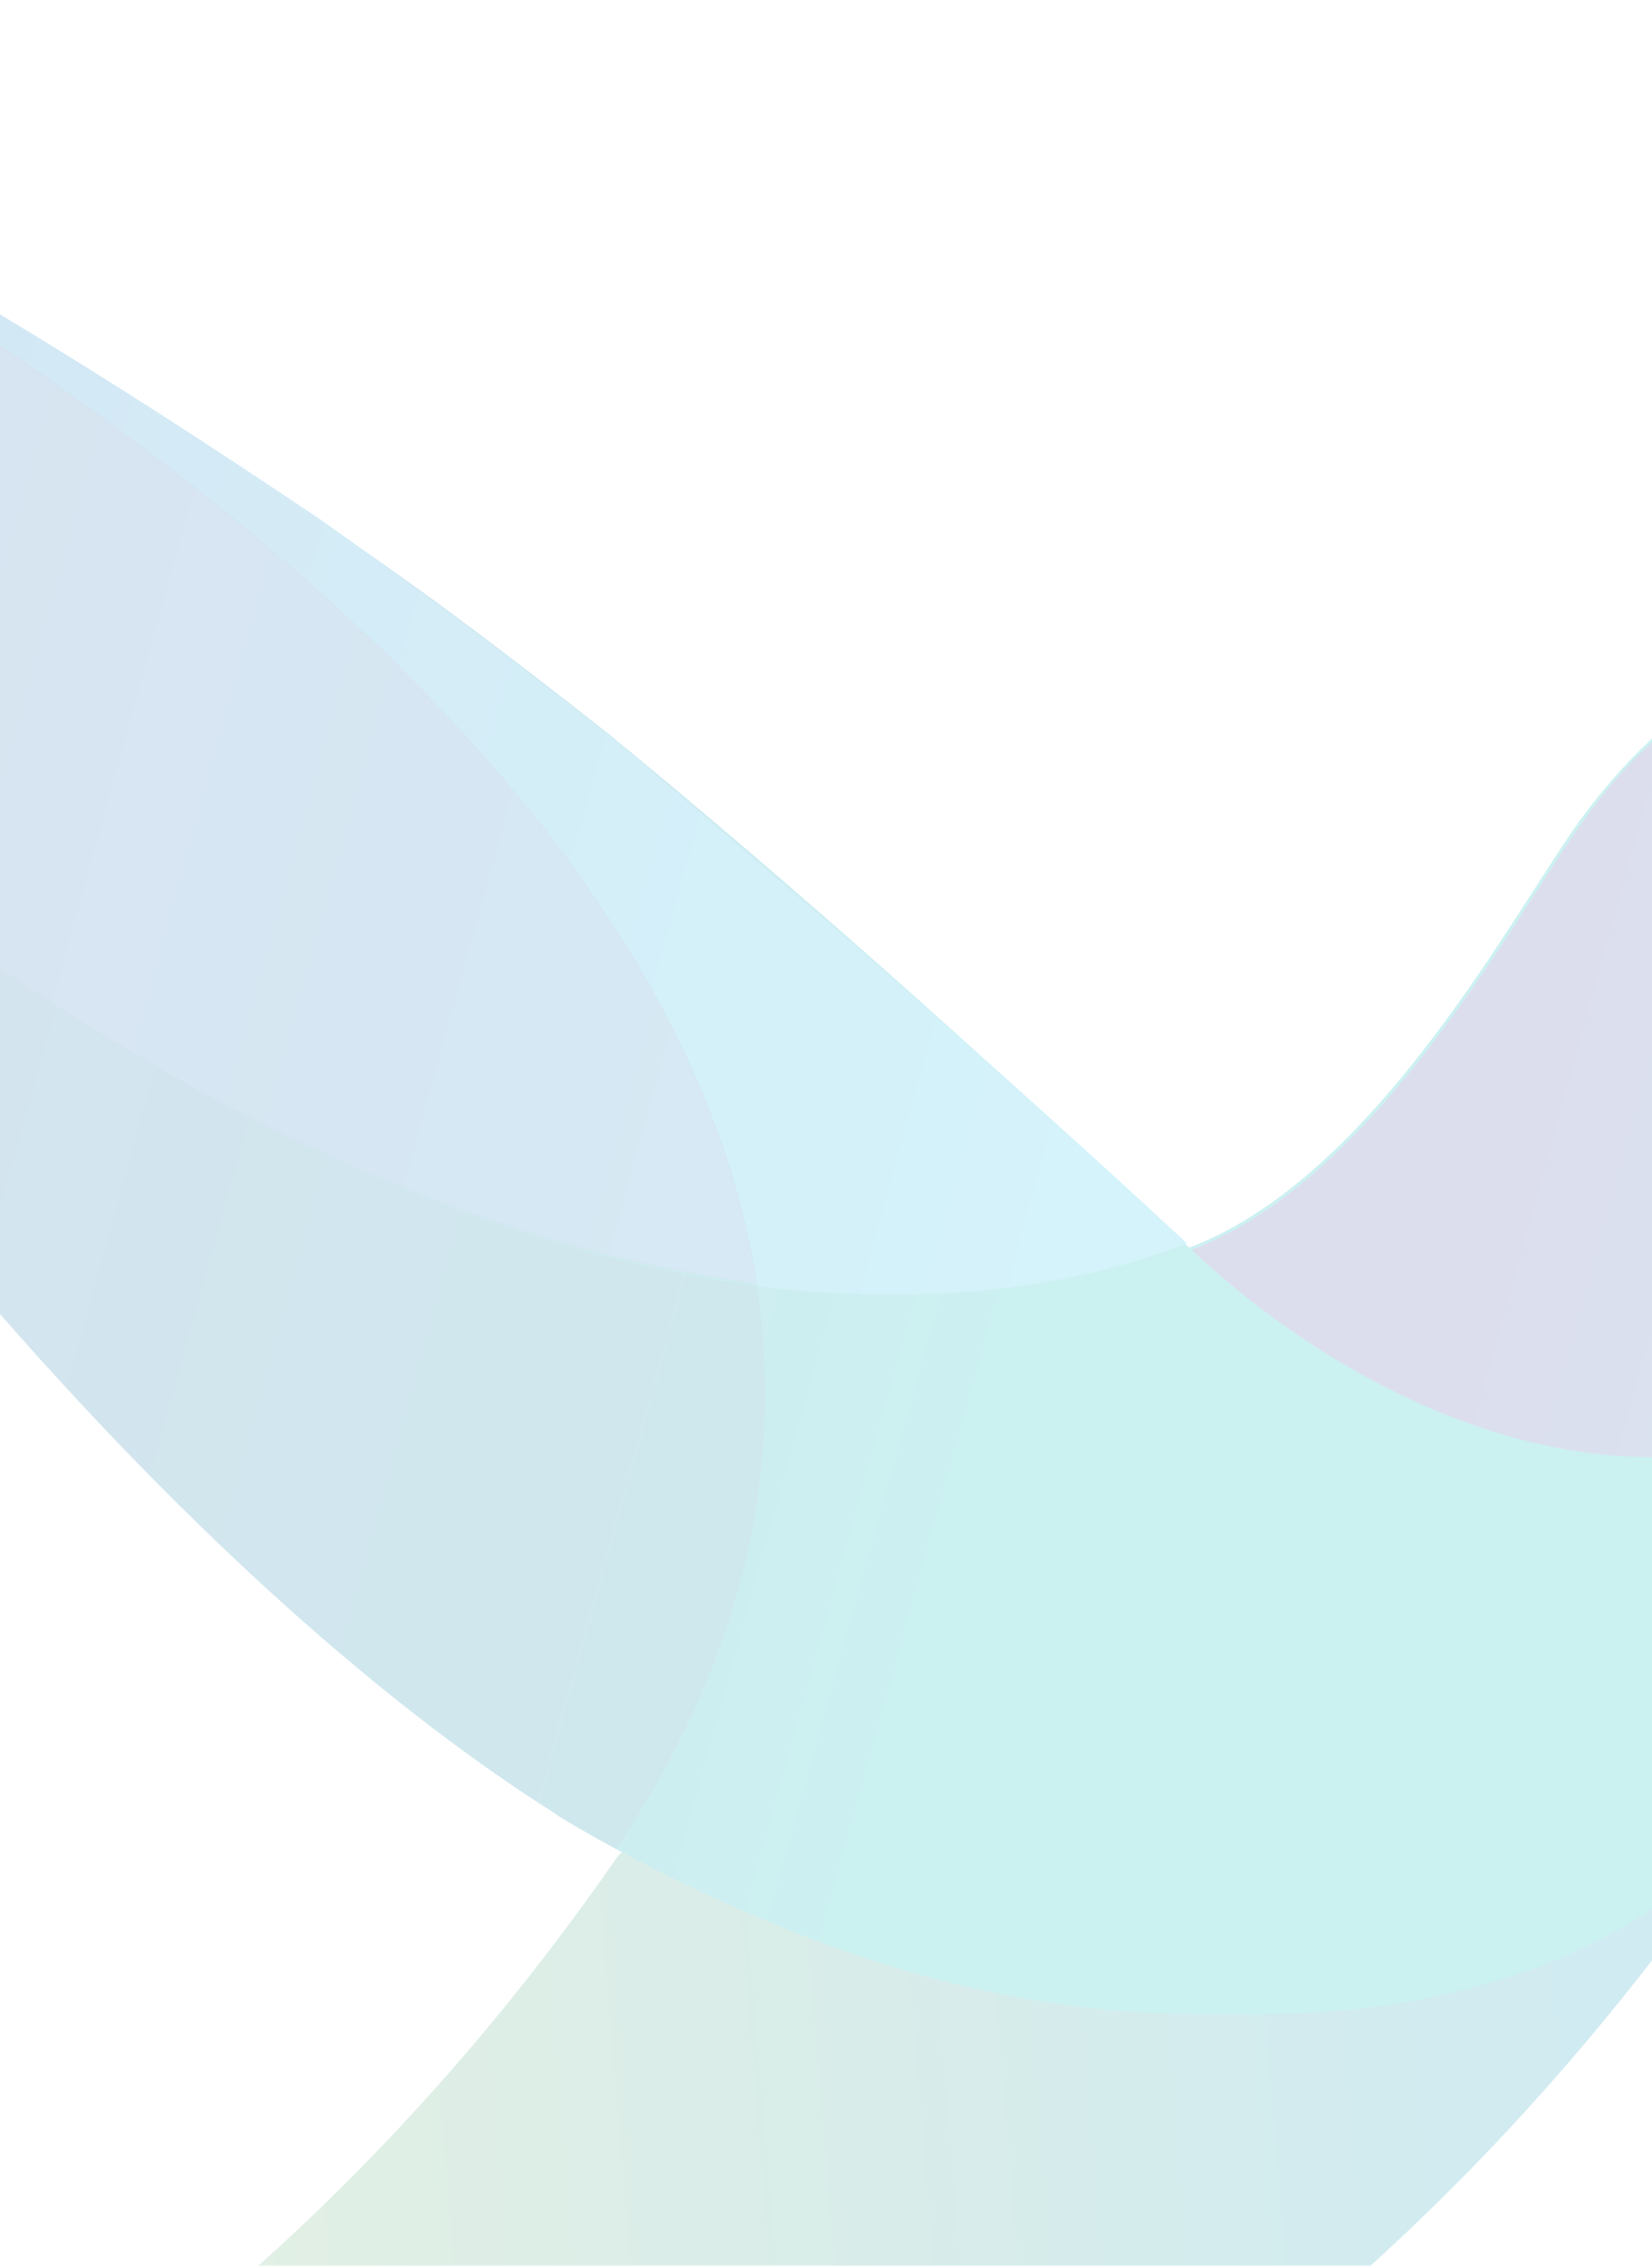 <svg width="375" height="514" viewBox="0 0 375 514" fill="none" xmlns="http://www.w3.org/2000/svg">
<g opacity="0.2">
<path fill-rule="evenodd" clip-rule="evenodd" d="M578.548 156.701C669.475 137.966 715.423 138.927 736.22 141.809C739.122 142.289 739.605 146.613 735.736 147.574C730.405 148.181 723.97 148.742 716.643 149.38C683.417 152.274 631.863 156.764 581.933 174.476L581.932 174.477C571.776 178.32 561.619 182.163 551.947 186.967C551.412 187.498 549.989 188.176 548.088 189.083C546.552 189.815 544.703 190.697 542.757 191.771C529.698 198.496 515.672 215.791 507.934 229.242L420.876 376.244C420.454 376.955 419.995 377.733 419.498 378.573C401.213 409.532 332.223 526.339 202.263 587.139C26.696 668.807 -133.395 625.091 -133.395 625.091C-133.395 625.091 -72.938 609.718 -0.873 559.757C48.944 527.089 97.793 482.412 140.355 420.921C164.518 399.351 174.948 377.396 183.021 360.404C187.713 350.526 191.609 342.326 196.943 336.851C217.914 316.021 241.766 300.916 264.323 286.631C266.217 285.431 268.102 284.237 269.975 283.046C304.437 269.97 331.46 227.948 348.56 201.356C352.818 194.734 356.462 189.068 359.451 185.045C371.059 169.672 381.7 160.545 395.242 153.339C419.425 140.848 460.536 135.564 510.352 152.378C521.476 155.741 534.051 159.103 545.659 160.064C556.723 160.374 567.78 159.244 578.548 156.701ZM480.171 194.278C480.171 202.238 473.674 208.691 465.661 208.691C457.647 208.691 451.15 202.238 451.15 194.278C451.15 186.318 457.647 179.866 465.661 179.866C473.674 179.866 480.171 186.318 480.171 194.278Z" fill="url(#paint0_linear_837_9572)"/>
<path fill-rule="evenodd" clip-rule="evenodd" d="M578.548 156.703C669.475 137.967 715.423 138.928 736.22 141.811C736.87 141.889 737.469 142.2 737.903 142.687C738.338 143.174 738.578 143.802 738.578 144.453C738.578 145.103 738.338 145.731 737.903 146.218C737.469 146.705 736.87 147.017 736.22 147.095C734.926 147.242 733.546 147.398 732.086 147.563C700.249 151.159 630.002 159.092 570.809 179.762C566.482 181.481 564.091 182.143 561.947 182.736C559.297 183.469 557.025 184.098 551.947 186.488C551.412 187.019 549.989 187.697 548.088 188.604C546.552 189.336 544.703 190.218 542.757 191.292C529.699 198.017 515.673 215.312 507.934 228.763L420.876 375.765C413.39 388.719 405.154 401.23 396.209 413.236C374.929 441.58 331.399 458.394 277.714 456.953C246.76 457.433 211.453 452.148 170.825 434.374C162.603 431.011 149.545 424.766 139.871 419.481C135.035 416.599 127.78 412.275 126.329 411.315C111.222 401.407 96.689 390.661 82.8 379.128C71.192 370 60.552 360.392 49.428 349.824C-1.84 300.342 -52.14 237.41 -92.284 174.958C-100.99 161.507 -109.212 148.056 -116.467 135.085C-136.296 100.496 -152.741 66.388 -163.865 36.603C-168.701 23.152 -167.734 15.466 -166.767 12.583C-164.832 3.936 -158.545 -1.348 -147.421 2.014C-121.787 11.622 -98.571 20.75 -76.323 30.838C-26.506 54.378 23.31 84.643 72.643 118.271C91.989 130.761 114.721 148.056 137.937 166.311C179.048 199.939 221.609 237.89 269.975 283.048C304.437 269.971 331.46 227.95 348.56 201.358C352.819 194.735 356.462 189.07 359.451 185.046C371.059 169.674 381.7 160.546 395.242 153.34C419.909 139.889 459.085 135.565 510.352 152.379C521.476 155.742 534.051 159.105 545.659 160.066C556.723 160.376 567.78 159.245 578.548 156.703ZM480.171 194.282C480.171 202.241 473.675 208.694 465.661 208.694C457.647 208.694 451.151 202.241 451.151 194.282C451.151 186.322 457.647 179.869 465.661 179.869C473.675 179.869 480.171 186.322 480.171 194.282Z" fill="url(#paint1_linear_837_9572)"/>
<path d="M171.792 291.695C206.131 296.019 239.504 293.617 269.491 282.088C240.471 255.185 212.903 230.685 187.269 208.586C174.21 197.537 161.635 186.488 149.544 176.4C149.06 175.919 148.093 175.439 148.093 174.958C144.707 172.076 141.805 169.674 138.903 167.272C137.936 166.792 137.452 165.831 136.969 165.831C113.753 147.576 91.021 130.762 72.642 117.791C23.309 84.643 -26.024 53.898 -75.84 30.358C-80.193 27.956 -84.546 26.515 -89.383 24.113C-90.834 23.633 -92.285 22.672 -93.252 22.672C99.243 125.958 160.668 219.636 171.792 291.695Z" fill="url(#paint2_linear_837_9572)"/>
<path d="M-39.083 190.812C-90.834 149.497 -139.683 91.849 -160.48 46.211C-112.115 167.752 13.636 340.216 125.844 411.315C127.779 412.756 134.55 416.599 139.87 419.482C154.38 397.383 180.981 351.745 171.792 291.696C102.629 282.568 28.146 245.097 -39.083 190.812Z" fill="url(#paint3_linear_837_9572)"/>
<path opacity="0.8" d="M-39.083 190.811C28.145 245.096 102.628 282.087 171.791 291.214C160.667 219.635 99.243 125.476 -93.252 23.151C-94.266 22.769 -95.239 22.286 -96.154 21.71C-99.056 20.269 -101.958 19.308 -104.377 17.867C-106.311 16.906 -107.762 16.426 -109.697 15.465C-111.148 14.985 -112.599 14.024 -113.566 14.024C-116.515 12.616 -119.592 11.49 -122.756 10.661C-123.239 10.661 -123.723 10.181 -124.207 10.181C-125.657 9.7 -127.108 8.739 -128.559 8.259C-134.363 6.337 -140.167 3.455 -146.455 1.533C-157.579 -1.829 -163.866 3.455 -166.285 11.622C-166.529 12.567 -166.691 13.531 -166.768 14.504C-167.252 15.465 -166.768 16.906 -166.768 18.347C-166.768 18.828 -166.768 18.828 -167.252 19.308C-166.99 25.051 -165.849 30.721 -163.866 36.122C-162.789 39.562 -161.497 42.931 -159.997 46.211C-139.684 91.848 -90.351 149.496 -39.083 190.811Z" fill="url(#paint4_linear_837_9572)"/>
<path d="M-39.083 190.811C28.145 245.096 102.628 282.087 171.791 291.214C160.667 219.635 99.243 125.476 -93.252 23.151C-94.266 22.769 -95.239 22.286 -96.154 21.71C-99.056 20.269 -101.958 19.308 -104.377 17.867C-106.311 16.906 -107.762 16.426 -109.697 15.465C-111.148 14.985 -112.599 14.024 -113.566 14.024C-116.515 12.616 -119.592 11.49 -122.756 10.661C-123.239 10.661 -123.723 10.181 -124.207 10.181C-125.657 9.7 -127.108 8.739 -128.559 8.259C-134.363 6.337 -140.167 3.455 -146.455 1.533C-157.579 -1.829 -163.866 3.455 -166.285 11.622C-166.529 12.567 -166.691 13.531 -166.768 14.504C-167.252 15.465 -166.768 16.906 -166.768 18.347C-166.768 18.828 -166.768 18.828 -167.252 19.308C-166.99 25.051 -165.849 30.721 -163.866 36.122C-162.789 39.562 -161.497 42.931 -159.997 46.211C-139.684 91.848 -90.351 149.496 -39.083 190.811Z" fill="url(#paint5_linear_837_9572)"/>
<path fill-rule="evenodd" clip-rule="evenodd" d="M578.546 156.701C669.474 137.966 715.421 138.927 736.218 141.809C739.12 142.289 739.604 146.613 737.185 148.535C717.356 150.456 634.167 161.505 579.03 179.761C544.26 191.422 526.354 210.202 522.162 214.598C521.864 214.911 521.635 215.151 521.475 215.31C521.293 215.581 520.768 216.176 519.907 217.151C516.194 221.359 506.226 232.654 490.521 255.664C481.331 269.115 452.312 310.429 405.397 325.802C356.548 341.655 304.313 315.233 270.457 283.527C304.919 270.45 331.942 228.429 349.042 201.837C353.3 195.214 356.944 189.548 359.933 185.525C367.703 174.462 377.558 165 388.953 157.662C403.196 148.142 419.709 142.51 436.835 141.329C456.665 139.887 481.331 142.77 510.351 152.378C521.475 155.741 534.05 159.103 545.658 160.064C556.721 160.374 567.778 159.244 578.546 156.701ZM480.169 194.278C480.169 202.238 473.673 208.691 465.659 208.691C457.645 208.691 451.149 202.238 451.149 194.278C451.149 186.318 457.645 179.866 465.659 179.866C473.673 179.866 480.169 186.318 480.169 194.278Z" fill="url(#paint6_linear_837_9572)"/>
</g>
<defs>
<linearGradient id="paint0_linear_837_9572" x1="754.937" y1="346.382" x2="-150.067" y2="419.943" gradientUnits="userSpaceOnUse">
<stop offset="0.299" stop-color="#0097CE"/>
<stop offset="0.379" stop-color="#0999C5"/>
<stop offset="0.512" stop-color="#229DAD"/>
<stop offset="0.647" stop-color="#42A38F"/>
<stop offset="0.735" stop-color="#5DAD82"/>
<stop offset="0.924" stop-color="#A1C661"/>
<stop offset="1" stop-color="#BED153"/>
</linearGradient>
<linearGradient id="paint1_linear_837_9572" x1="-194.5" y1="112.597" x2="680.408" y2="354.96" gradientUnits="userSpaceOnUse">
<stop offset="0.082" stop-color="#3D65AF"/>
<stop offset="0.231" stop-color="#2372B8"/>
<stop offset="0.506" stop-color="#00B8BB"/>
</linearGradient>
<linearGradient id="paint2_linear_837_9572" x1="-118.553" y1="114.016" x2="285.078" y2="225.828" gradientUnits="userSpaceOnUse">
<stop offset="0.13" stop-color="#2483C5"/>
<stop offset="0.167" stop-color="#2486C7"/>
<stop offset="0.676" stop-color="#29B1DF"/>
<stop offset="0.935" stop-color="#2BC2E8"/>
</linearGradient>
<linearGradient id="paint3_linear_837_9572" x1="-197.971" y1="181.558" x2="187.57" y2="288.359" gradientUnits="userSpaceOnUse">
<stop offset="0.13" stop-color="#3B67AD"/>
<stop offset="0.57" stop-color="#227CAA"/>
<stop offset="0.935" stop-color="#118AA8"/>
</linearGradient>
<linearGradient id="paint4_linear_837_9572" x1="-976.924" y1="154675" x2="33609" y2="154675" gradientUnits="userSpaceOnUse">
<stop offset="0.13"/>
<stop offset="0.328" stop-color="#00334B"/>
<stop offset="0.528" stop-color="#006190"/>
<stop offset="0.672" stop-color="#007FBB"/>
<stop offset="0.746" stop-color="#008ACC"/>
</linearGradient>
<linearGradient id="paint5_linear_837_9572" x1="-189.351" y1="92.537" x2="197.335" y2="199.655" gradientUnits="userSpaceOnUse">
<stop offset="0.13" stop-color="#3A67B0"/>
<stop offset="0.562" stop-color="#357FBD"/>
<stop offset="0.935" stop-color="#3290C6"/>
</linearGradient>
<linearGradient id="paint6_linear_837_9572" x1="301.466" y1="168.794" x2="701.409" y2="279.584" gradientUnits="userSpaceOnUse">
<stop offset="0.172" stop-color="#4E5CA8"/>
<stop offset="0.994" stop-color="#1FC3F3"/>
</linearGradient>
</defs>
</svg>
